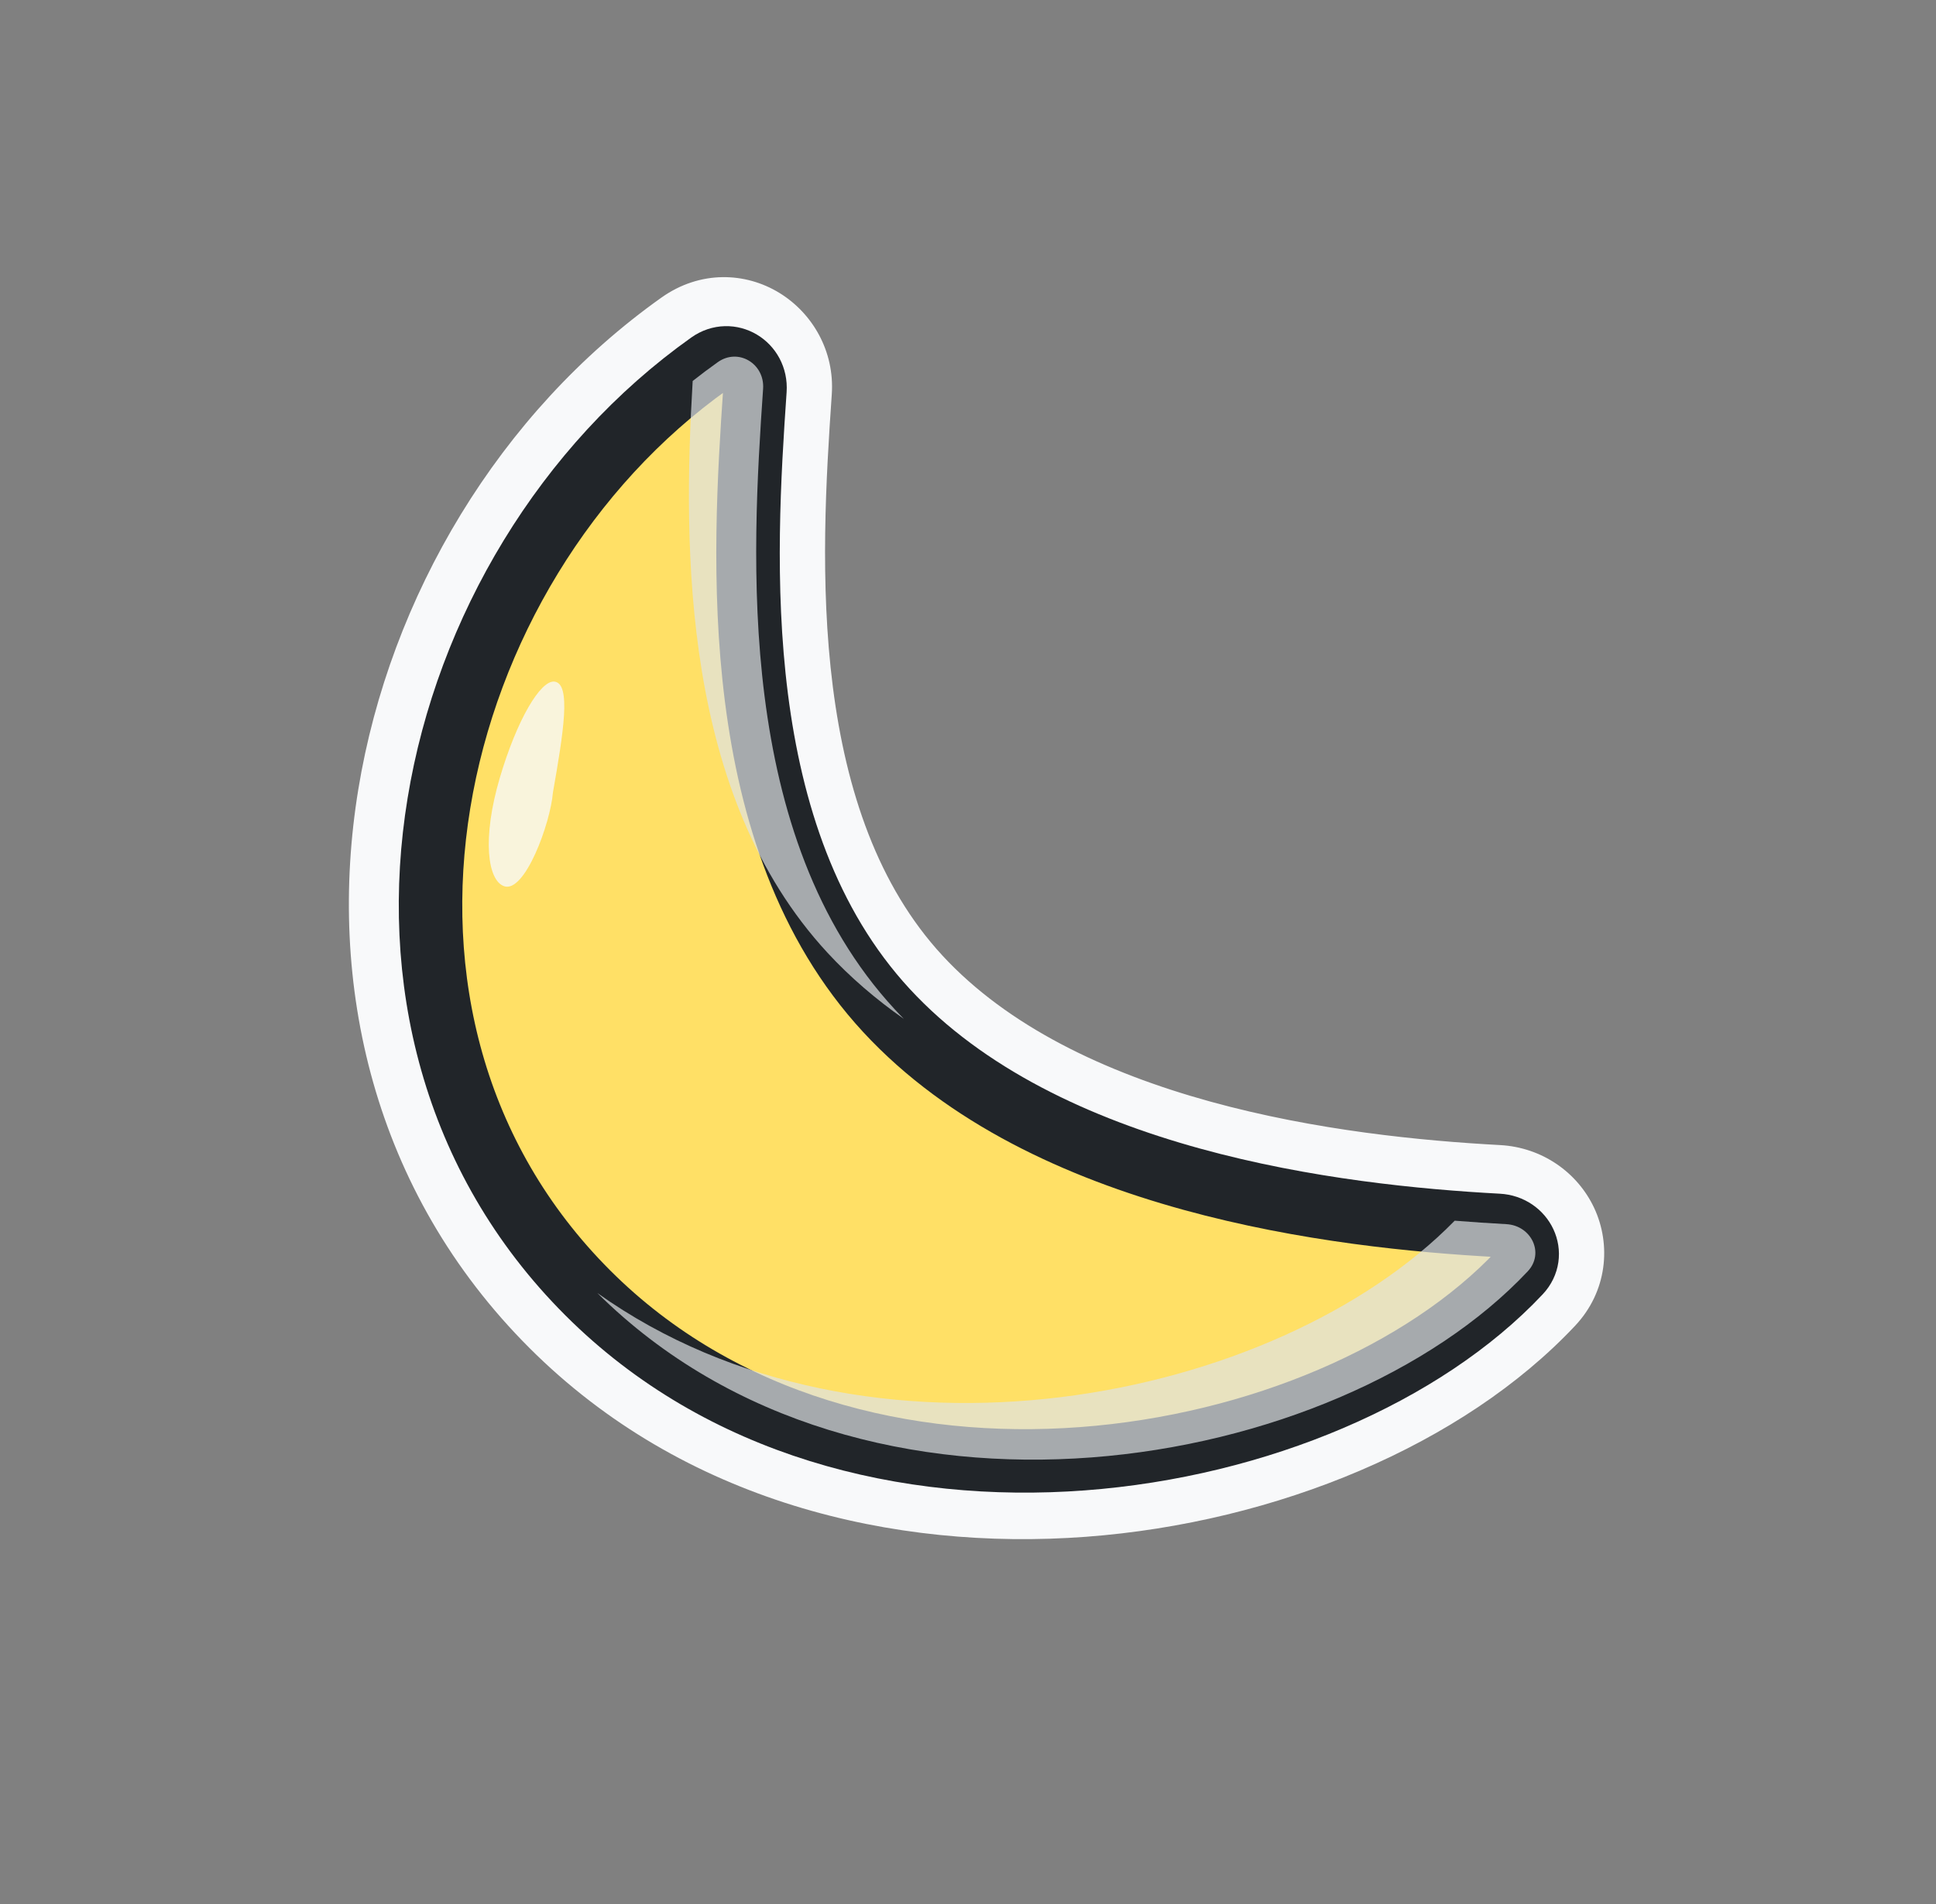 <svg width="61" height="60" viewBox="0 0 61 60" fill="none" xmlns="http://www.w3.org/2000/svg">
<rect x="0" y="0" width="61" height="60" fill="#808080" stroke="none"/>
<mask id="path-1-outside-1_50_8552" maskUnits="userSpaceOnUse" x="10.492" y="8.233" width="41" height="41" fill="black">
<rect fill="white" x="10.492" y="8.233" width="41" height="41"/>
<path fill-rule="evenodd" clip-rule="evenodd" d="M21.709 10.601C23.108 9.608 24.818 10.775 24.711 12.325C24.531 14.952 24.316 18.387 24.753 21.829C25.191 25.273 26.271 28.617 28.593 31.13C30.918 33.645 34.267 35.202 37.739 36.16C41.198 37.114 44.684 37.447 47.185 37.582C47.95 37.623 48.579 38.076 48.871 38.701C49.172 39.344 49.101 40.149 48.534 40.753C45.326 44.167 39.831 46.505 34.105 46.932C28.36 47.36 22.203 45.877 17.738 41.413C13.204 36.879 11.834 30.828 12.77 25.115C13.704 19.417 16.937 13.988 21.709 10.601L22.283 11.41L21.709 10.601ZM22.705 12.348C18.48 15.417 15.585 20.304 14.744 25.438C13.895 30.622 15.146 35.992 19.153 39.999C23.1 43.946 28.625 45.335 33.956 44.937C39.195 44.546 44.078 42.442 46.898 39.569C44.344 39.425 40.781 39.074 37.207 38.088C33.559 37.082 29.806 35.389 27.124 32.487C24.408 29.548 23.235 25.739 22.77 22.082C22.314 18.497 22.527 14.954 22.705 12.348Z"/>
</mask>
<path fill-rule="evenodd" clip-rule="evenodd" d="M21.709 10.601C23.108 9.608 24.818 10.775 24.711 12.325C24.531 14.952 24.316 18.387 24.753 21.829C25.191 25.273 26.271 28.617 28.593 31.13C30.918 33.645 34.267 35.202 37.739 36.16C41.198 37.114 44.684 37.447 47.185 37.582C47.95 37.623 48.579 38.076 48.871 38.701C49.172 39.344 49.101 40.149 48.534 40.753C45.326 44.167 39.831 46.505 34.105 46.932C28.36 47.36 22.203 45.877 17.738 41.413C13.204 36.879 11.834 30.828 12.77 25.115C13.704 19.417 16.937 13.988 21.709 10.601L22.283 11.41L21.709 10.601ZM22.705 12.348C18.48 15.417 15.585 20.304 14.744 25.438C13.895 30.622 15.146 35.992 19.153 39.999C23.1 43.946 28.625 45.335 33.956 44.937C39.195 44.546 44.078 42.442 46.898 39.569C44.344 39.425 40.781 39.074 37.207 38.088C33.559 37.082 29.806 35.389 27.124 32.487C24.408 29.548 23.235 25.739 22.77 22.082C22.314 18.497 22.527 14.954 22.705 12.348Z" fill="#F8F9FA"/>
<path d="M24.711 12.325L26.208 12.427L26.208 12.427L24.711 12.325ZM21.709 10.601L20.84 9.378C20.165 9.858 20.006 10.794 20.485 11.47L21.709 10.601ZM24.753 21.829L23.265 22.019L23.265 22.019L24.753 21.829ZM28.593 31.13L29.695 30.112L29.695 30.112L28.593 31.13ZM37.739 36.16L37.34 37.606L37.34 37.606L37.739 36.16ZM47.185 37.582L47.265 36.084L47.265 36.084L47.185 37.582ZM48.871 38.701L47.513 39.337L47.513 39.337L48.871 38.701ZM48.534 40.753L47.441 39.725L47.441 39.725L48.534 40.753ZM34.105 46.932L34.217 48.428L34.217 48.428L34.105 46.932ZM17.738 41.413L16.678 42.474L16.678 42.474L17.738 41.413ZM12.77 25.115L11.29 24.872L12.77 25.115ZM21.709 10.601L22.932 9.733C22.452 9.058 21.516 8.899 20.84 9.378L21.709 10.601ZM21.059 12.279C21.539 12.954 22.475 13.113 23.151 12.634C23.826 12.154 23.985 11.218 23.506 10.542L21.059 12.279ZM14.744 25.438L16.224 25.68L16.224 25.68L14.744 25.438ZM22.705 12.348L24.201 12.45C24.241 11.869 23.941 11.317 23.431 11.035C22.922 10.753 22.295 10.792 21.823 11.134L22.705 12.348ZM19.153 39.999L18.092 41.059L19.153 39.999ZM33.956 44.937L34.068 46.433L34.068 46.433L33.956 44.937ZM46.898 39.569L47.968 40.62C48.381 40.2 48.509 39.577 48.297 39.028C48.084 38.479 47.571 38.105 46.983 38.072L46.898 39.569ZM37.207 38.088L36.808 39.534L36.808 39.534L37.207 38.088ZM27.124 32.487L26.023 33.505L26.023 33.505L27.124 32.487ZM22.77 22.082L21.282 22.271L21.282 22.271L22.77 22.082ZM26.208 12.427C26.302 11.058 25.591 9.864 24.559 9.231C23.491 8.576 22.062 8.511 20.84 9.378L22.577 11.825C22.688 11.746 22.765 11.734 22.809 11.733C22.86 11.733 22.923 11.747 22.99 11.788C23.136 11.877 23.227 12.041 23.215 12.222L26.208 12.427ZM26.241 21.64C25.825 18.361 26.027 15.061 26.208 12.427L23.215 12.222C23.035 14.844 22.807 18.414 23.265 22.019L26.241 21.64ZM29.695 30.112C27.668 27.918 26.659 24.924 26.241 21.64L23.265 22.019C23.724 25.623 24.874 29.315 27.491 32.148L29.695 30.112ZM38.137 34.714C34.798 33.793 31.752 32.338 29.695 30.112L27.491 32.148C30.084 34.953 33.736 36.612 37.34 37.606L38.137 34.714ZM47.265 36.084C44.812 35.952 41.448 35.627 38.137 34.714L37.34 37.606C40.948 38.601 44.555 38.943 47.104 39.08L47.265 36.084ZM50.23 38.066C49.706 36.946 48.59 36.156 47.265 36.084L47.104 39.08C47.31 39.091 47.452 39.207 47.513 39.337L50.23 38.066ZM49.627 41.78C50.643 40.7 50.773 39.228 50.23 38.066L47.513 39.337C47.543 39.401 47.552 39.469 47.543 39.53C47.535 39.584 47.512 39.651 47.441 39.725L49.627 41.78ZM34.217 48.428C40.224 47.979 46.104 45.529 49.627 41.78L47.441 39.725C44.547 42.805 39.439 45.03 33.994 45.436L34.217 48.428ZM16.678 42.474C21.53 47.326 28.161 48.879 34.217 48.428L33.994 45.436C28.558 45.841 22.875 44.429 18.799 40.352L16.678 42.474ZM11.29 24.872C10.289 30.981 11.748 37.544 16.678 42.474L18.799 40.352C14.661 36.214 13.38 30.674 14.251 25.357L11.29 24.872ZM20.84 9.378C15.725 13.009 12.285 18.8 11.29 24.872L14.251 25.357C15.123 20.033 18.149 14.967 22.577 11.825L20.84 9.378ZM23.506 10.542L22.932 9.733L20.485 11.47L21.059 12.279L23.506 10.542ZM20.485 11.47L21.059 12.279L23.506 10.542L22.932 9.733L20.485 11.47ZM16.224 25.68C17.005 20.916 19.697 16.387 23.587 13.562L21.823 11.134C17.263 14.447 14.165 19.691 13.264 25.196L16.224 25.68ZM20.213 38.938C16.601 35.326 15.44 30.468 16.224 25.68L13.264 25.196C12.349 30.777 13.69 36.657 18.092 41.059L20.213 38.938ZM33.845 43.441C28.824 43.816 23.773 42.498 20.213 38.938L18.092 41.059C22.427 45.394 28.425 46.854 34.068 46.433L33.845 43.441ZM45.828 38.519C43.316 41.077 38.805 43.071 33.845 43.441L34.068 46.433C39.586 46.021 44.84 43.807 47.968 40.62L45.828 38.519ZM36.808 39.534C40.528 40.56 44.211 40.92 46.813 41.067L46.983 38.072C44.478 37.93 41.034 37.587 37.605 36.642L36.808 39.534ZM26.023 33.505C28.972 36.697 33.029 38.491 36.808 39.534L37.605 36.642C34.09 35.672 30.64 34.081 28.226 31.469L26.023 33.505ZM21.282 22.271C21.767 26.088 23.011 30.246 26.023 33.505L28.226 31.469C25.805 28.849 24.702 25.39 24.258 21.892L21.282 22.271ZM21.209 12.246C21.031 14.852 20.805 18.526 21.282 22.271L24.258 21.892C23.822 18.468 24.023 15.057 24.201 12.45L21.209 12.246Z" fill="#F8F9FA" mask="url(#path-1-outside-1_50_8552)"/>
<path d="M27.931 31.843C22.893 26.39 23.426 17.538 23.787 12.29C23.841 11.501 23.006 10.993 22.36 11.451C13.276 17.899 9.978 32.199 18.518 40.74C26.93 49.152 41.881 46.484 47.879 40.102C48.418 39.528 47.99 38.657 47.204 38.615C42.138 38.342 32.938 37.26 27.931 31.843Z" fill="#FFE066" stroke="#212529" stroke-width="2" stroke-linecap="round" stroke-linejoin="round"/>
<g style="mix-blend-mode:soft-light" opacity="0.8">
<path d="M17.465 21.479C17.03 21.439 16.292 22.666 15.745 24.522C15.187 26.42 15.361 27.742 15.882 27.926C16.533 28.156 17.342 25.951 17.422 24.973C17.747 23.119 18.01 21.529 17.465 21.479Z" fill="#F8F9FA"/>
</g>
<g style="mix-blend-mode:multiply" opacity="0.7">
<path fill-rule="evenodd" clip-rule="evenodd" d="M21.825 12.006C21.513 17.319 21.495 25.069 26.069 30.019C26.793 30.802 27.604 31.494 28.477 32.106C28.38 32.007 28.283 31.906 28.189 31.803C23.15 26.351 23.683 17.499 24.044 12.251C24.098 11.461 23.263 10.954 22.617 11.412C22.348 11.603 22.084 11.801 21.825 12.006ZM45.835 38.467C40.223 44.2 27.339 46.805 18.821 40.746C27.241 49.103 42.149 46.433 48.136 40.063C48.675 39.489 48.247 38.618 47.461 38.576C46.957 38.548 46.412 38.513 45.835 38.467Z" fill="#DEE2E6"/>
</g>
</svg>
